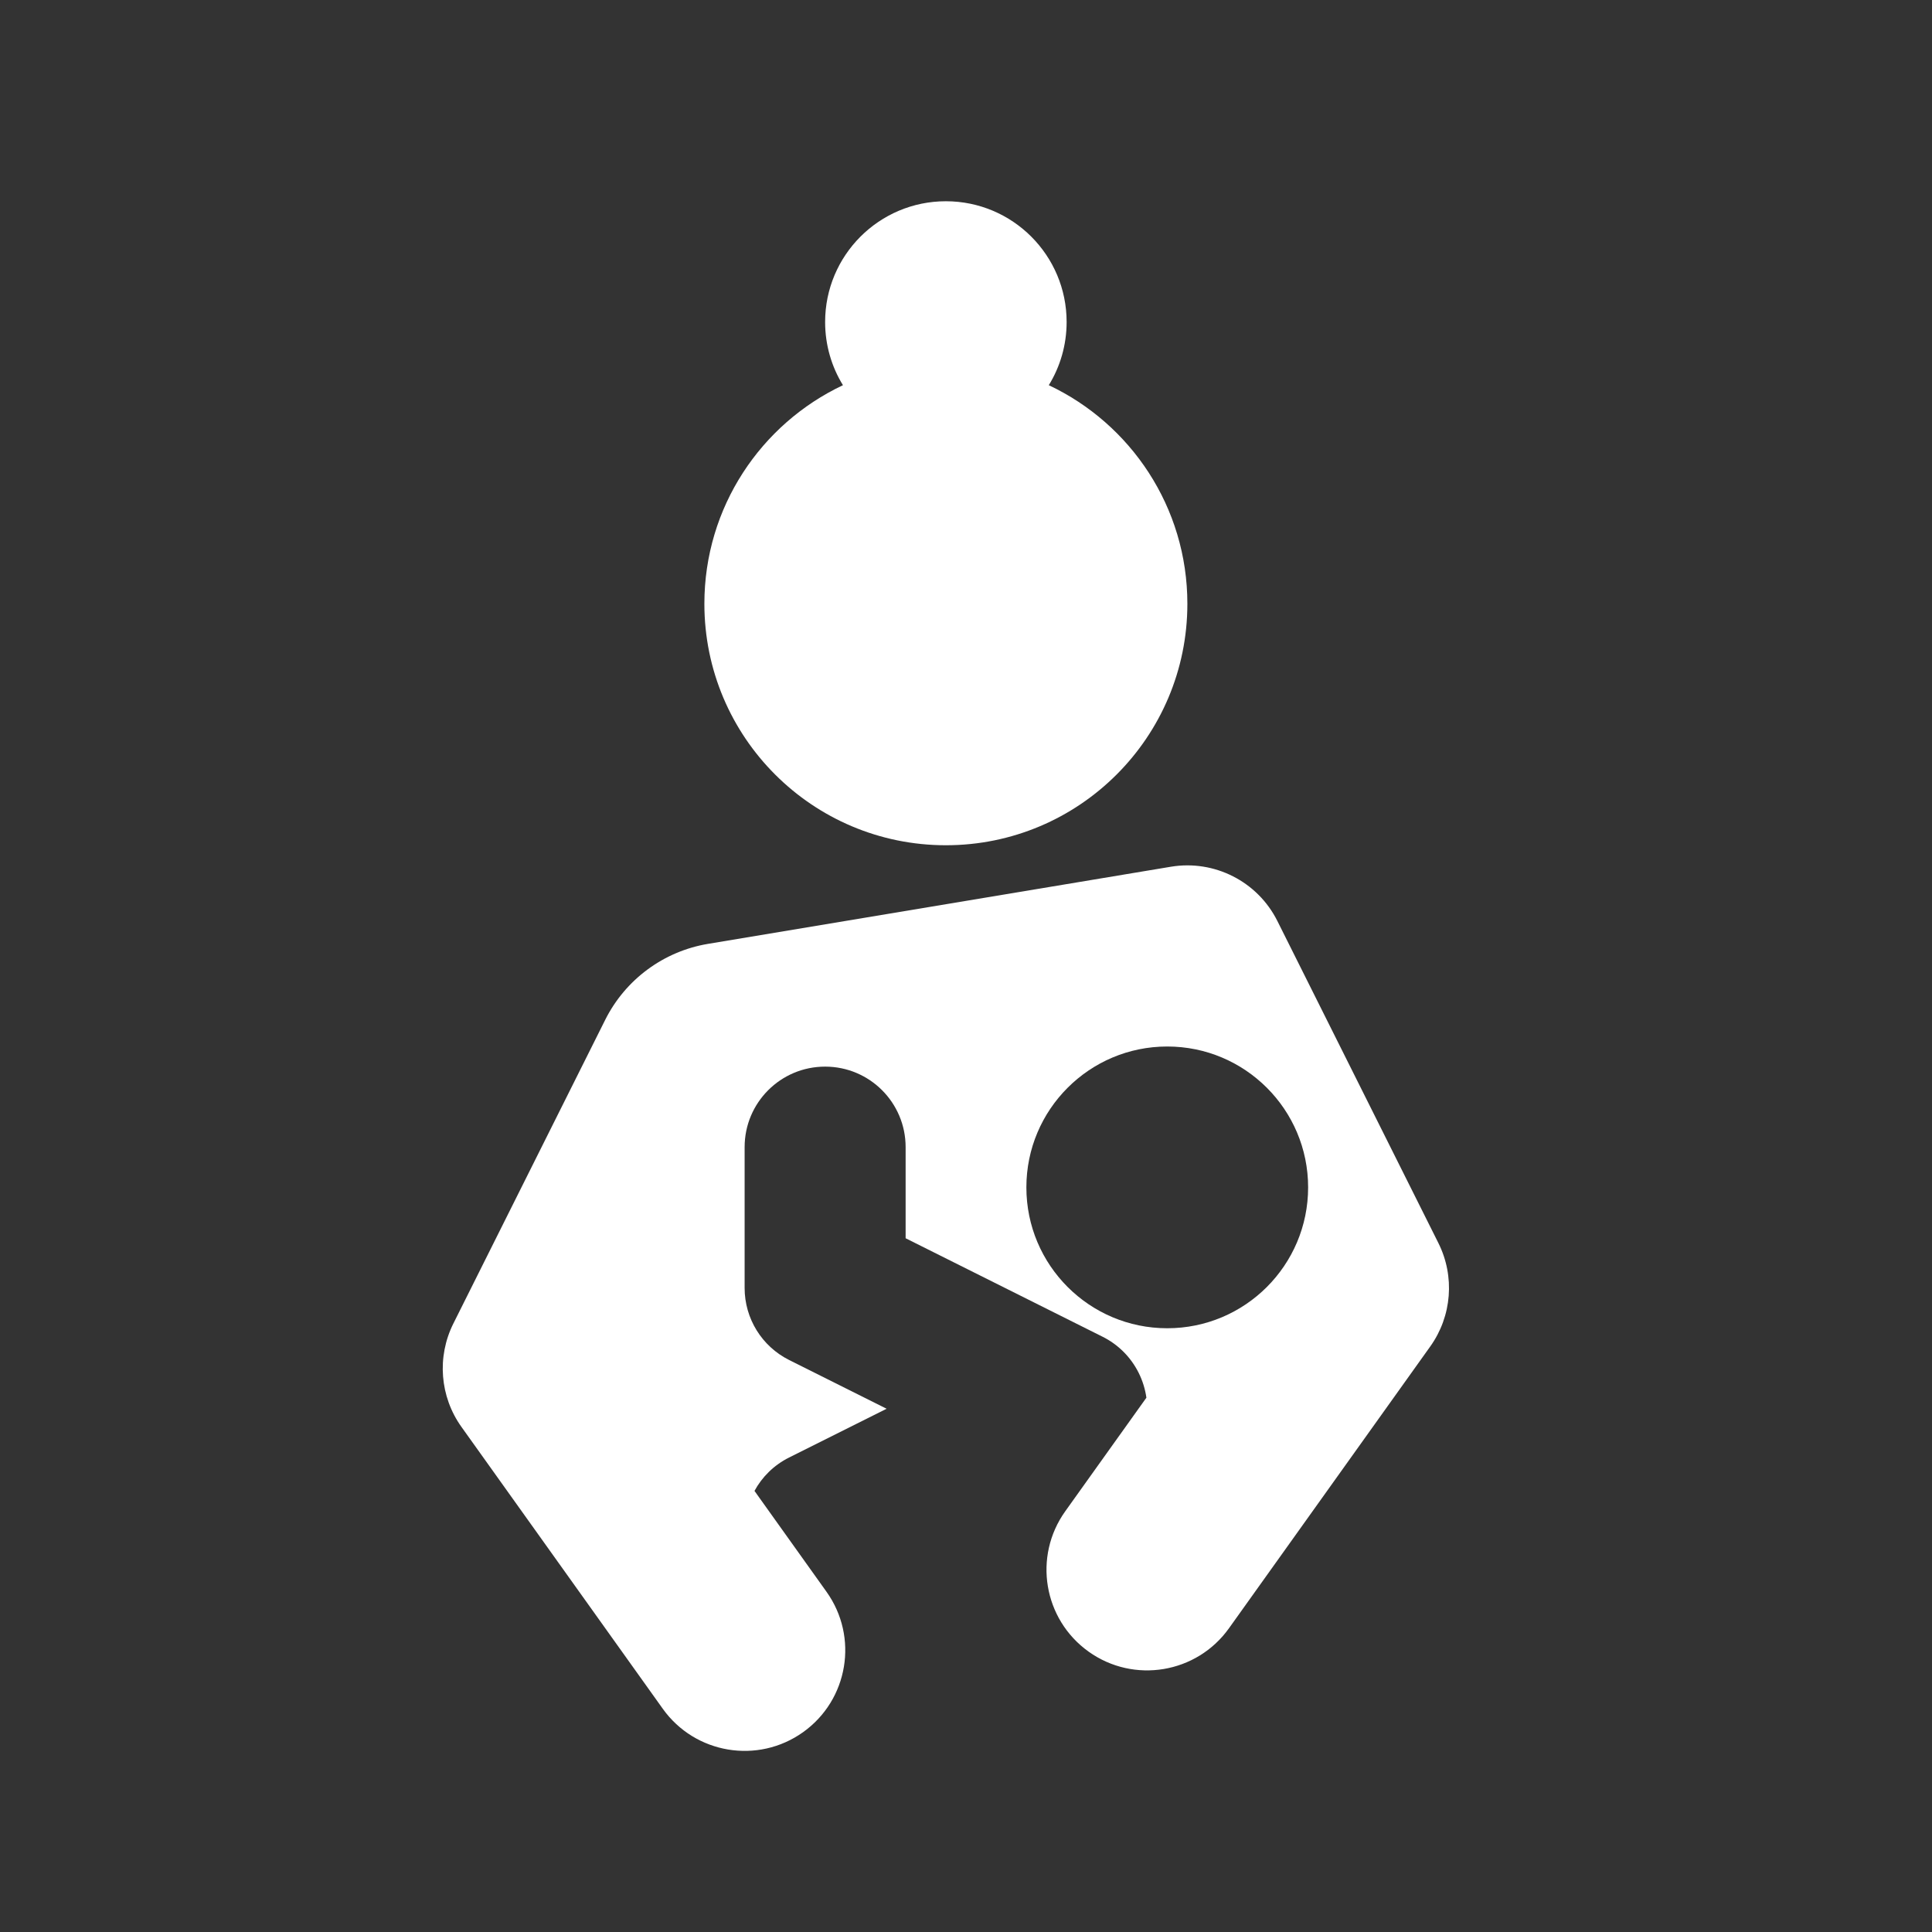 <svg width="48" height="48" viewBox="0 0 48 48" fill="none" xmlns="http://www.w3.org/2000/svg">
<path d="M32.5 29.5C32.5 31.433 30.933 33 29 33C27.067 33 25.5 31.433 25.5 29.5C25.5 27.567 27.067 26 29 26C30.933 26 32.5 27.567 32.5 29.5Z" fill="#333333"/>
<path fill-rule="evenodd" clip-rule="evenodd" d="M48 0H0V48H48V0ZM26.057 9.57C26.338 9.114 26.5 8.576 26.5 8C26.5 6.343 25.157 5 23.5 5C21.843 5 20.5 6.343 20.5 8C20.5 8.576 20.662 9.114 20.943 9.57C18.908 10.53 17.5 12.601 17.5 15C17.5 18.314 20.186 21 23.5 21C26.814 21 29.5 18.314 29.5 15C29.5 12.601 28.092 10.53 26.057 9.57ZM31.736 22.882C31.245 21.9 30.172 21.354 29.089 21.534L17.591 23.45C16.487 23.634 15.537 24.336 15.036 25.338L11.264 32.882C10.85 33.71 10.927 34.7 11.466 35.453L16.466 42.453C17.268 43.577 18.83 43.837 19.953 43.035C21.077 42.232 21.337 40.671 20.534 39.547L18.745 37.041C18.933 36.695 19.226 36.401 19.606 36.211L22.028 35L19.606 33.789C18.928 33.45 18.5 32.758 18.5 32V28.5C18.5 27.395 19.395 26.5 20.5 26.5C21.605 26.5 22.5 27.395 22.5 28.5V30.764L27.394 33.211C27.768 33.398 28.087 33.703 28.289 34.106C28.389 34.306 28.452 34.515 28.482 34.725L26.466 37.547C25.663 38.671 25.923 40.232 27.047 41.035C28.17 41.837 29.732 41.577 30.534 40.453L35.534 33.453C36.073 32.7 36.15 31.71 35.736 30.882L31.736 22.882Z" fill="#333333"/>
</svg>
